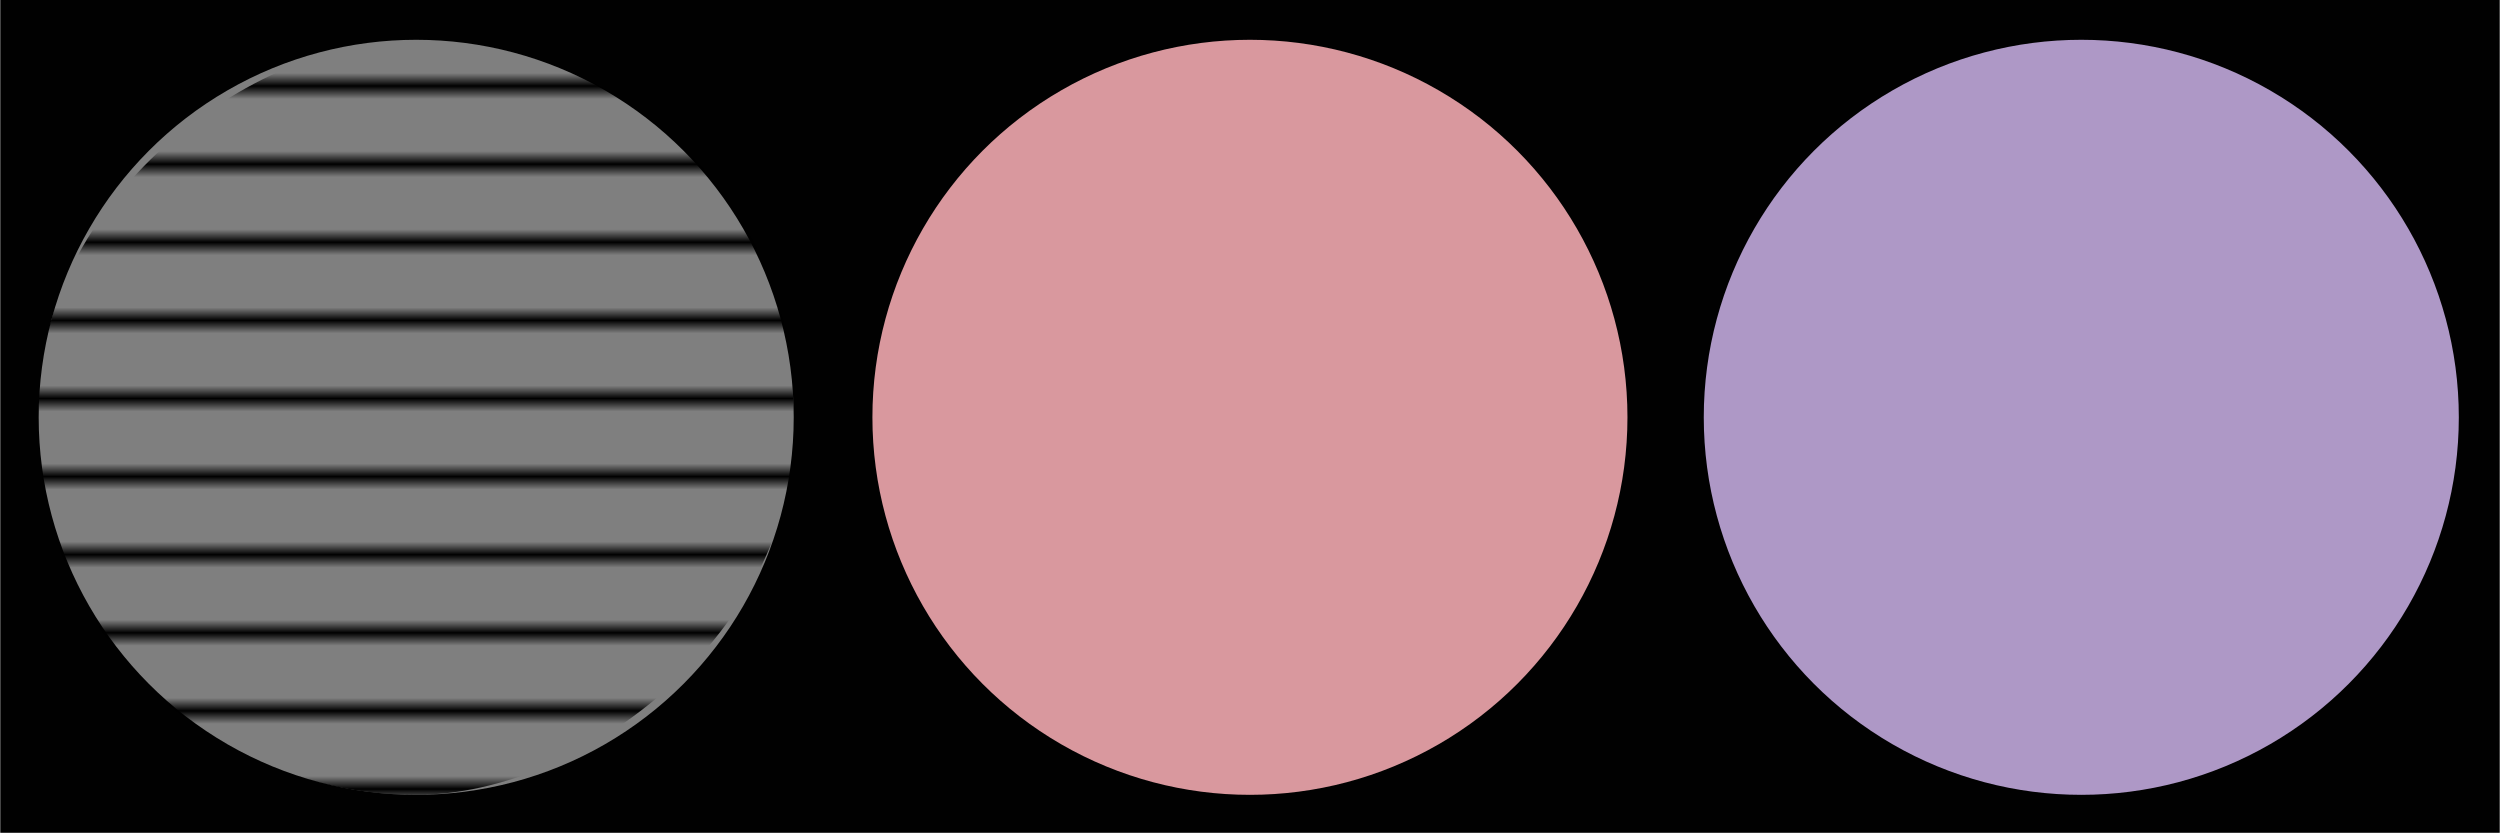 <!-- Created with Inkscape (http://www.inkscape.org/) -->
<svg xmlns:dc="http://purl.org/dc/elements/1.1/" xmlns:cc="http://creativecommons.org/ns#" xmlns:rdf="http://www.w3.org/1999/02/22-rdf-syntax-ns#" xmlns:svg="http://www.w3.org/2000/svg" xmlns="http://www.w3.org/2000/svg" xmlns:xlink="http://www.w3.org/1999/xlink" xmlns:sodipodi="http://sodipodi.sourceforge.net/DTD/sodipodi-0.dtd" xmlns:inkscape="http://www.inkscape.org/namespaces/inkscape" width="300" height="100" viewBox="0 0.139 1920 640.139" id="svg2" version="1.1" inkscape:version="0.91 r13725" sodipodi:docname="MiSIT_legend.svg" inkscape:export-filename="C:\Users\captain\Desktop\laura\Studies\MiSIT\svg\legend_gbe.png" inkscape:export-xdpi="14.0625" inkscape:export-ydpi="14.0625">
  <defs id="defs4">
    <pattern inkscape:collect="always" xlink:href="#pattern5644" id="pattern5650" patternTransform="matrix(10,0,0,10,-54.389,-772.717)"/>
    <pattern inkscape:collect="always" xlink:href="#Strips1_5" id="pattern5644" patternTransform="matrix(10,0,0,10,-507.935,584.853)"/>
    <pattern inkscape:collect="always" xlink:href="#pattern5622" id="pattern5630" patternTransform="matrix(10,0,0,10,133.192,-319.856)"/>
    <pattern inkscape:collect="always" xlink:href="#pattern5622" id="pattern5628" patternTransform="matrix(10,0,0,10,1.201,-640.209)"/>
    <pattern inkscape:collect="always" xlink:href="#Strips1_5" id="pattern5622" patternTransform="matrix(10,0,0,10,-320.353,131.991)"/>
    <pattern inkscape:stockid="Stripes 1:5" id="Strips1_5" patternTransform="translate(0,0) scale(10,10)" height="1" width="6" patternUnits="userSpaceOnUse" inkscape:collect="always">
      <rect id="rect4932" height="2" width="1" y="-0.5" x="0" style="fill:black;stroke:none"/>
    </pattern>
  </defs>
  <sodipodi:namedview id="base" pagecolor="#ffffff" bordercolor="#666666" borderopacity="1.0" inkscape:pageopacity="0" inkscape:pageshadow="2" inkscape:zoom="0.45254834" inkscape:cx="939.02761" inkscape:cy="313.15044" inkscape:document-units="px" inkscape:current-layer="g5664" showgrid="false" showborder="false" showguides="false" inkscape:guide-bbox="true" inkscape:window-width="1920" inkscape:window-height="1018" inkscape:window-x="-8" inkscape:window-y="-8" inkscape:window-maximized="1" inkscape:snap-grids="true" fit-margin-top="0" fit-margin-left="0" fit-margin-right="0" fit-margin-bottom="0" units="px">
    <inkscape:grid type="xygrid" id="grid4691" originx="-1.428" originy="-159.932"/>
    <sodipodi:guide position="326.438,320.128" orientation="0,1" id="guide4693"/>
    <sodipodi:guide position="489.197,565.068" orientation="1,0" id="guide4695"/>
    <sodipodi:guide position="320.016,327.585" orientation="1,0" id="guide6170"/>
    <sodipodi:guide position="148.572,456.475" orientation="1,0" id="guide6175"/>
    <sodipodi:guide position="320.016,610.068" orientation="0,1" id="guide5644"/>
    <sodipodi:guide position="45.447,369.756" orientation="0,1" id="guide5646"/>
    <sodipodi:guide position="-48.303,268.975" orientation="0,1" id="guide5648"/>
  </sodipodi:namedview>
  <g inkscape:label="black_background" inkscape:groupmode="layer" id="layer1" style="display:inline" transform="translate(-1.428,-252.431)">
    <rect style="opacity:0.994;fill:#000000;fill-opacity:1" id="rect4138" width="1920" height="640" x="1.428" y="252.292" ry="1.802" rx="0"/>
  </g>
  <g inkscape:label="circle1_green" id="g4705" inkscape:groupmode="layer" style="display:none" transform="translate(-1.428,-252.431)">
    <circle r="290" cy="573.135" cx="320.932" id="circle4707" style="opacity:0.994;fill:#8fbf35;fill-opacity:1"/>
  </g>
  <g style="display:none" inkscape:groupmode="layer" id="g4701" inkscape:label="circle1_pink" transform="translate(-1.428,-252.431)">
    <circle style="opacity:0.994;fill:#d9989e;fill-opacity:1" id="circle4703" cx="320.932" cy="573.135" r="290"/>
  </g>
  <g inkscape:label="circle1_violet" id="g4697" inkscape:groupmode="layer" style="display:none" transform="translate(-1.428,-252.431)">
    <circle r="290" cy="573.135" cx="320.932" id="circle4699" style="opacity:0.994;fill:#ae98c6;fill-opacity:1"/>
  </g>
  <g inkscape:groupmode="layer" id="layer2" inkscape:label="circle1_blue" style="display:none" transform="translate(-1.428,-252.431)">
    <circle style="opacity:0.994;fill:#7bb2d0;fill-opacity:1" id="path4689" cx="320.932" cy="573.135" r="290"/>
  </g>
  <g transform="translate(-1.428,-252.431)" style="display:inline" inkscape:groupmode="layer" id="g4180" inkscape:label="circle1_grey">
    <circle style="opacity:0.994;fill:#808080;fill-opacity:1" id="circle4182" cx="320.932" cy="573.135" r="290"/>
  </g>
  <g inkscape:groupmode="layer" id="layer3" inkscape:label="circle1_SENW" style="display:inline">
    <rect style="opacity:0.994;fill:url(#pattern5628);fill-opacity:1" id="rect4901" width="580" height="580" x="30.705" y="-609.504" rx="280.63" ry="291.201" transform="matrix(0,1,-1,0,0,0)"/>
  </g>
  <g inkscape:label="circle1_SWNE" id="g5624" inkscape:groupmode="layer" style="display:none">
    <rect ry="291.201" rx="280.63" y="-289.151" x="162.696" height="580" width="580" id="rect5626" style="opacity:0.994;fill:url(#pattern5630);fill-opacity:1" transform="matrix(0.707,0.707,-0.707,0.707,0,0)"/>
  </g>
  <g inkscape:groupmode="layer" id="layer6" inkscape:label="circle2_green" style="display:none">
    <ellipse style="fill:#000000;fill-opacity:1" id="path4279" cx="838.572" cy="249.932" rx="120" ry="150"/>
    <circle style="fill:#8fbf35;fill-opacity:1" id="path4281" cx="959.947" cy="320.705" r="290"/>
  </g>
  <g inkscape:label="circle2_pink" id="g4285" inkscape:groupmode="layer" style="display:inline">
    <ellipse ry="150" rx="120" cy="249.932" cx="838.572" id="ellipse4287" style="fill:#000000;fill-opacity:1"/>
    <circle r="290" cy="320.705" cx="959.947" id="circle4289" style="fill:#d9989e;fill-opacity:1"/>
  </g>
  <g inkscape:groupmode="layer" id="g4291" inkscape:label="circle2_violet" style="display:none">
    <ellipse style="fill:#000000;fill-opacity:1" id="ellipse4293" cx="838.572" cy="249.932" rx="120" ry="150"/>
    <circle style="fill:#ae98c6;fill-opacity:1" id="circle4295" cx="959.947" cy="320.705" r="290"/>
  </g>
  <g inkscape:label="circle2_blue" id="g4297" inkscape:groupmode="layer" style="display:none">
    <ellipse ry="150" rx="120" cy="249.932" cx="838.572" id="ellipse4299" style="fill:#000000;fill-opacity:1"/>
    <circle r="290" cy="320.705" cx="959.947" id="circle4301" style="fill:#7bb2d0;fill-opacity:1"/>
  </g>
  <g style="display:none" inkscape:groupmode="layer" id="g5632" inkscape:label="circle2_grey">
    <ellipse style="fill:#000000;fill-opacity:1" id="ellipse5634" cx="838.572" cy="249.932" rx="120" ry="150"/>
    <circle style="fill:#808080;fill-opacity:1" id="circle5636" cx="959.947" cy="320.705" r="290"/>
  </g>
  <g inkscape:groupmode="layer" id="layer5" inkscape:label="circle2_SENW" style="display:none">
    <rect style="opacity:0.994;fill:url(#pattern5644);fill-opacity:1" id="rect5639" width="580" height="580" x="162.012" y="615.558" rx="263.069" ry="319.807" transform="matrix(0.707,-0.707,0.707,0.707,0,0)"/>
  </g>
  <g inkscape:label="circle2_SWNE" id="g5646" inkscape:groupmode="layer" style="display:none">
    <rect ry="319.807" rx="263.069" y="-742.012" x="615.558" height="580" width="580" id="rect5648" style="opacity:0.994;fill:url(#pattern5650);fill-opacity:1" transform="matrix(0.707,0.707,-0.707,0.707,0,0)"/>
  </g>
  <g inkscape:groupmode="layer" id="g5664" inkscape:label="circle3_green" style="display:none">
    <circle transform="translate(-1.428,-252.431)" style="display:inline;fill:#8fbf35;fill-opacity:1" id="circle5666" cx="1600" cy="573.136" r="290"/>
  </g>
  <g style="display:none" inkscape:label="circle3_pink" id="g5660" inkscape:groupmode="layer">
    <circle r="290" cy="573.136" cx="1600" id="circle5662" style="display:inline;fill:#d9989e;fill-opacity:1" transform="translate(-1.428,-252.431)"/>
  </g>
  <g inkscape:groupmode="layer" id="g5656" inkscape:label="circle3_violet" style="display:inline">
    <circle transform="translate(-1.428,-252.431)" style="display:inline;fill:#ae98c6;fill-opacity:1" id="circle5658" cx="1600" cy="573.136" r="290"/>
  </g>
  <g style="display:none" inkscape:label="circle3_blue" id="g5652" inkscape:groupmode="layer">
    <circle r="290" cy="573.136" cx="1600" id="circle5654" style="display:inline;fill:#7bb2d0;fill-opacity:1" transform="translate(-1.428,-252.431)"/>
  </g>
  <g inkscape:groupmode="layer" id="layer7" inkscape:label="circle3_grey" style="display:none">
    <circle transform="translate(-1.428,-252.431)" style="display:inline;fill:#808080;fill-opacity:1" id="path4304" cx="1600" cy="573.136" r="290"/>
  </g>
  <g inkscape:label="circle3_SENW" inkscape:groupmode="layer" id="g5638" style="display:none" transform="translate(-1.428,-252.431)">
    <rect transform="matrix(-0.707,0.707,-0.707,-0.707,0,0)" style="opacity:0.994;fill:url(#Strips1_5);fill-opacity:1" id="rect5640" width="601.041" height="615.183" x="-1024.518" y="-1837.938" ry="304.056" rx="300.52" inkscape:export-xdpi="89.918213" inkscape:export-ydpi="89.918213"/>
  </g>
  <g id="g4197" inkscape:groupmode="layer" inkscape:label="circle3_SWNE" style="display:none" transform="translate(-1.428,-252.431)">
    <rect rx="307.109" ry="303.984" y="-1036.893" x="1232.92" height="615.183" width="615.183" id="rect4199" style="opacity:0.994;fill:url(#Strips1_5);fill-opacity:1" transform="matrix(0.707,0.707,-0.707,0.707,0,0)"/>
  </g>
</svg>
